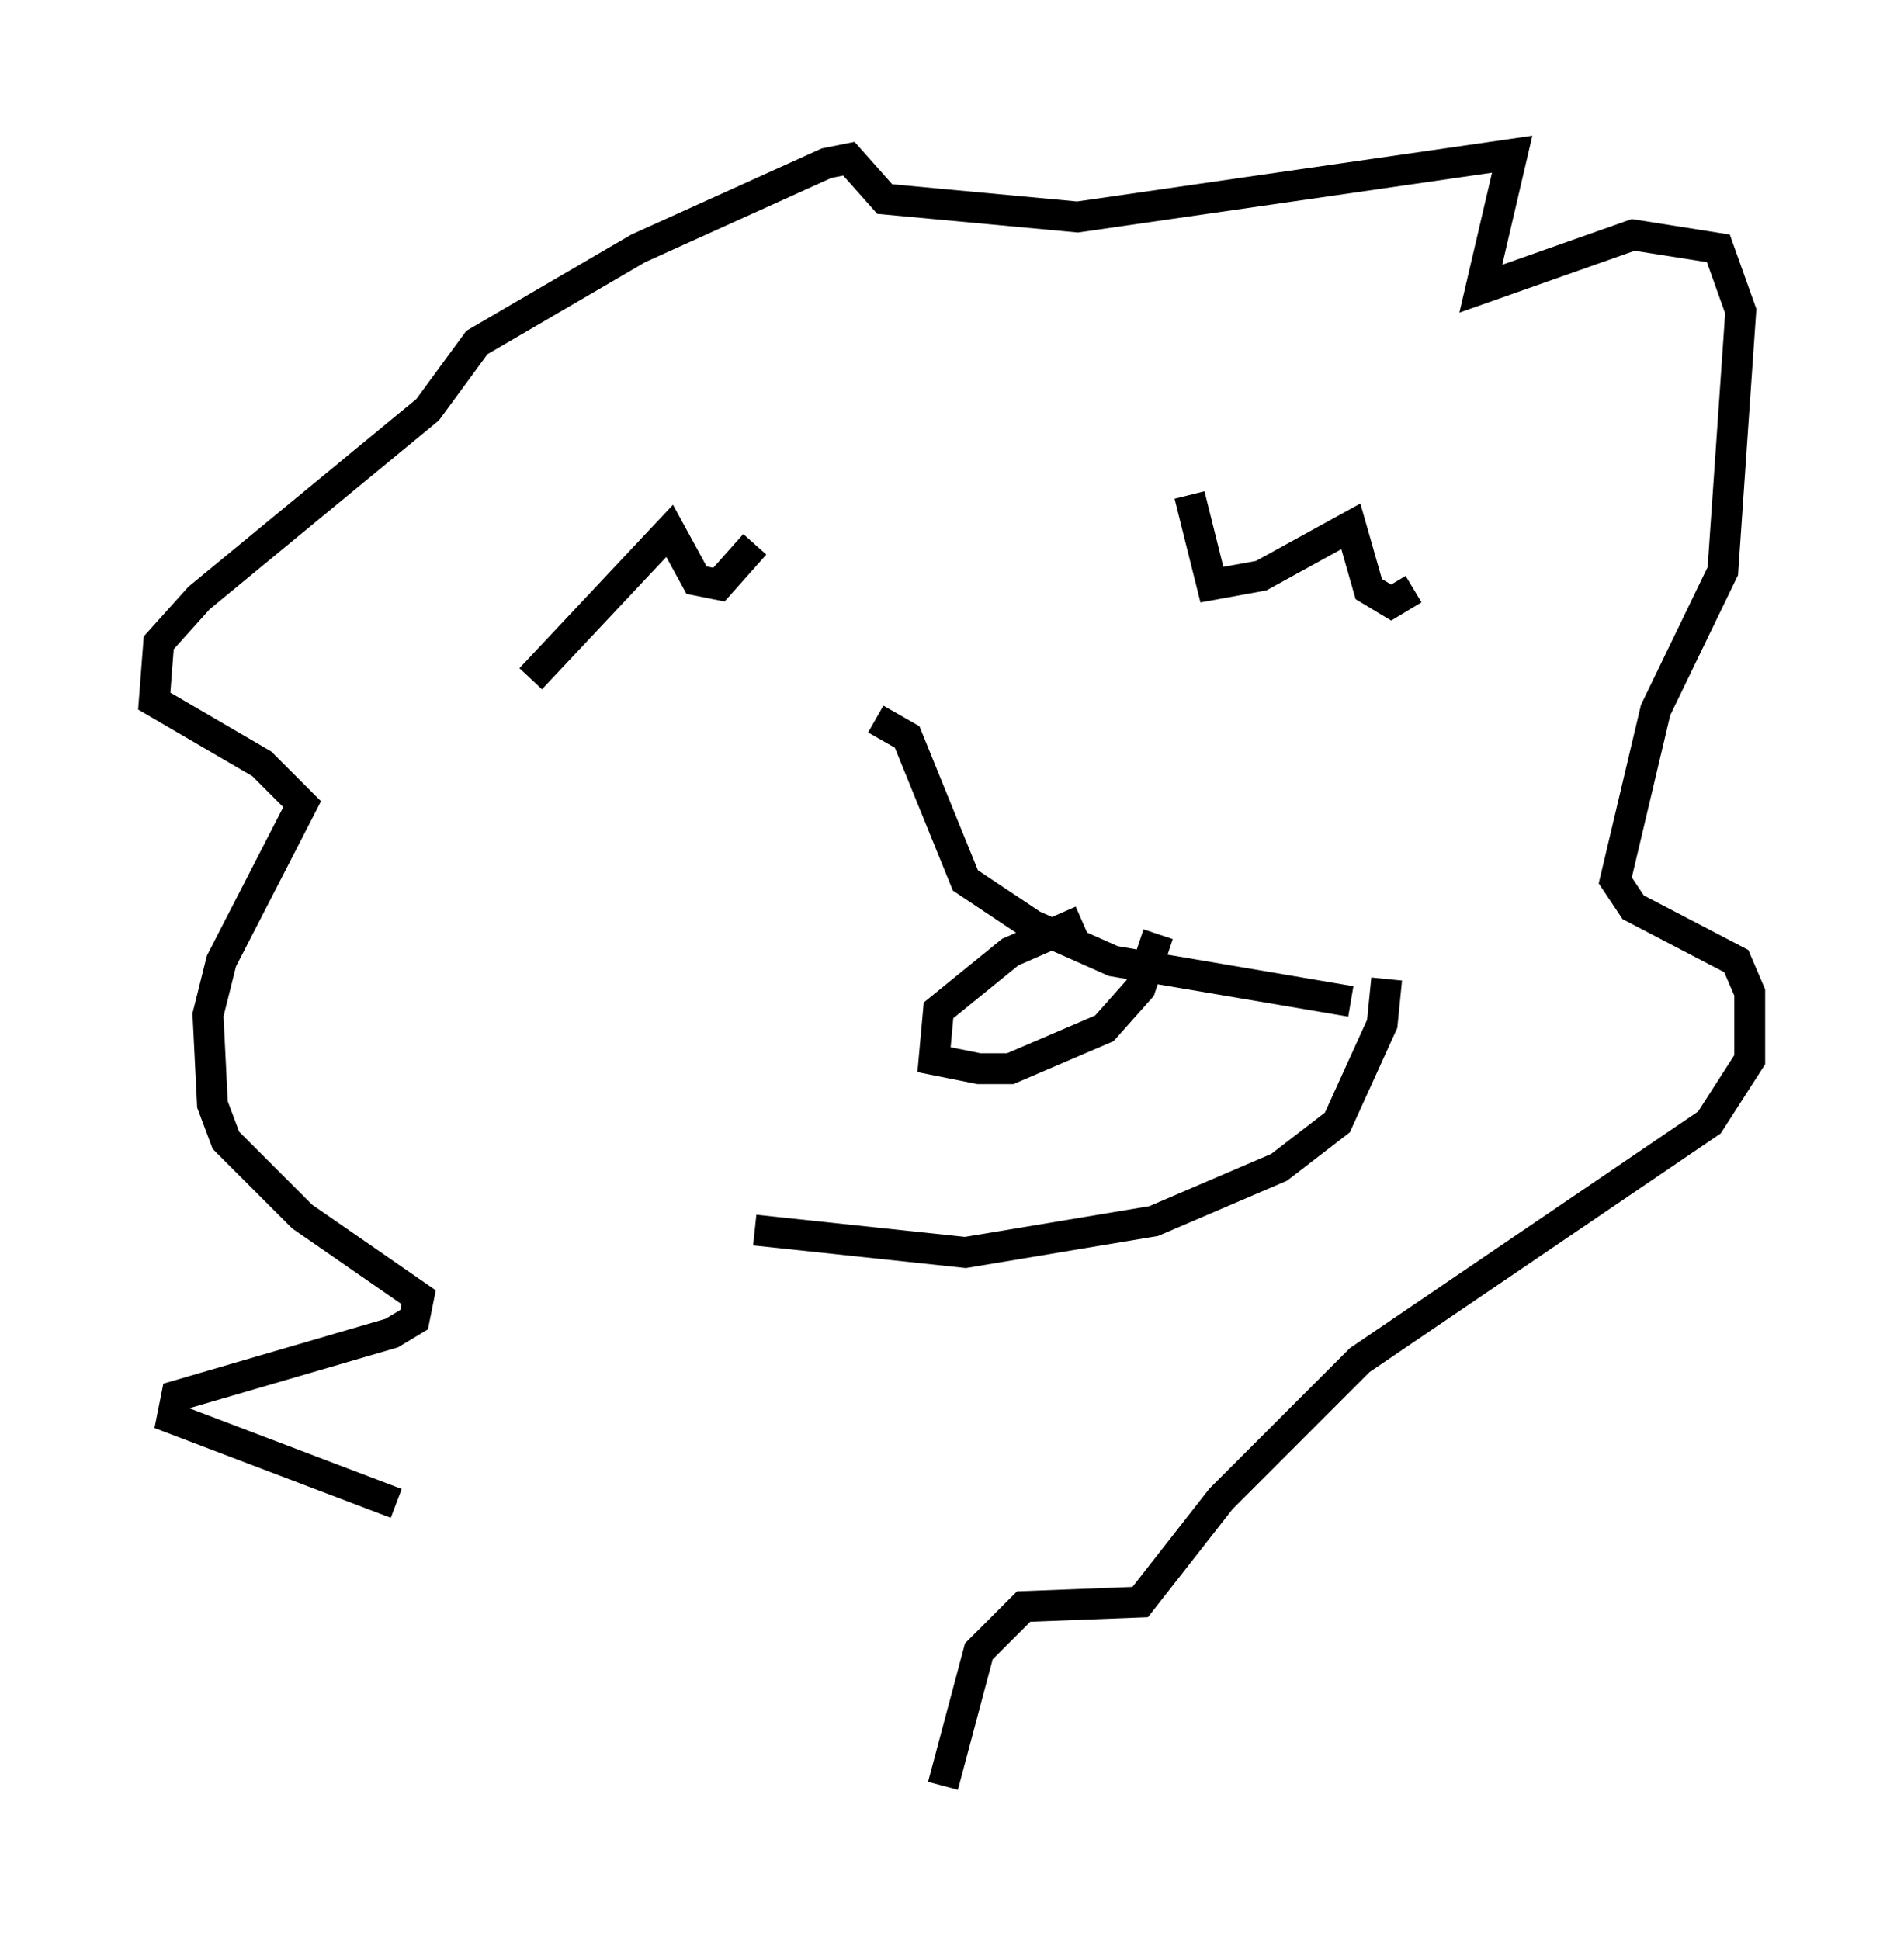 <?xml version="1.0" encoding="utf-8" ?>
<svg baseProfile="full" height="62.871" version="1.1" width="61.709" xmlns="http://www.w3.org/2000/svg" xmlns:ev="http://www.w3.org/2001/xml-events" xmlns:xlink="http://www.w3.org/1999/xlink"><defs /><rect fill="white" height="62.871" width="61.709" x="0" y="0" /><path d="M15.022, 48.43 m-2.179, 0.291 l-7.263, -2.76 0.145, -0.726 l6.972, -2.034 0.726, -0.436 l0.145, -0.726 -3.777, -2.615 l-2.469, -2.469 -0.436, -1.162 l-0.145, -2.905 0.436, -1.743 l2.615, -5.084 -1.307, -1.307 l-3.486, -2.034 0.145, -1.888 l1.307, -1.453 7.408, -6.101 l1.598, -2.179 5.229, -3.05 l6.101, -2.76 0.726, -0.145 l1.162, 1.307 6.246, 0.581 l14.089, -2.034 -1.017, 4.358 l4.939, -1.743 2.76, 0.436 l0.726, 2.034 -0.581, 8.425 l-2.179, 4.503 -1.307, 5.52 l0.581, 0.872 3.341, 1.743 l0.436, 1.017 0.0, 2.179 l-1.307, 2.034 -11.33, 7.698 l-4.503, 4.503 -2.615, 3.341 l-3.777, 0.145 -1.453, 1.453 l-1.162, 4.358 m-6.101, -18.011 l6.827, 0.726 6.101, -1.017 l4.067, -1.743 1.888, -1.453 l1.453, -3.196 0.145, -1.453 m-1.162, 0.726 l-7.698, -1.307 -2.615, -1.162 l-2.179, -1.453 -1.888, -4.648 l-1.017, -0.581 m6.682, 6.536 l-2.324, 1.017 -2.324, 1.888 l-0.145, 1.598 1.453, 0.291 l1.017, 0.0 3.05, -1.307 l1.162, -1.307 0.581, -1.743 m-20.335, -8.279 l4.503, -4.793 0.872, 1.598 l0.726, 0.145 1.162, -1.307 m14.089, -1.598 l0.726, 2.905 1.598, -0.291 l2.905, -1.598 0.581, 2.034 l0.726, 0.436 0.726, -0.436 " fill="none" stroke="black" stroke-width="1" /></svg>